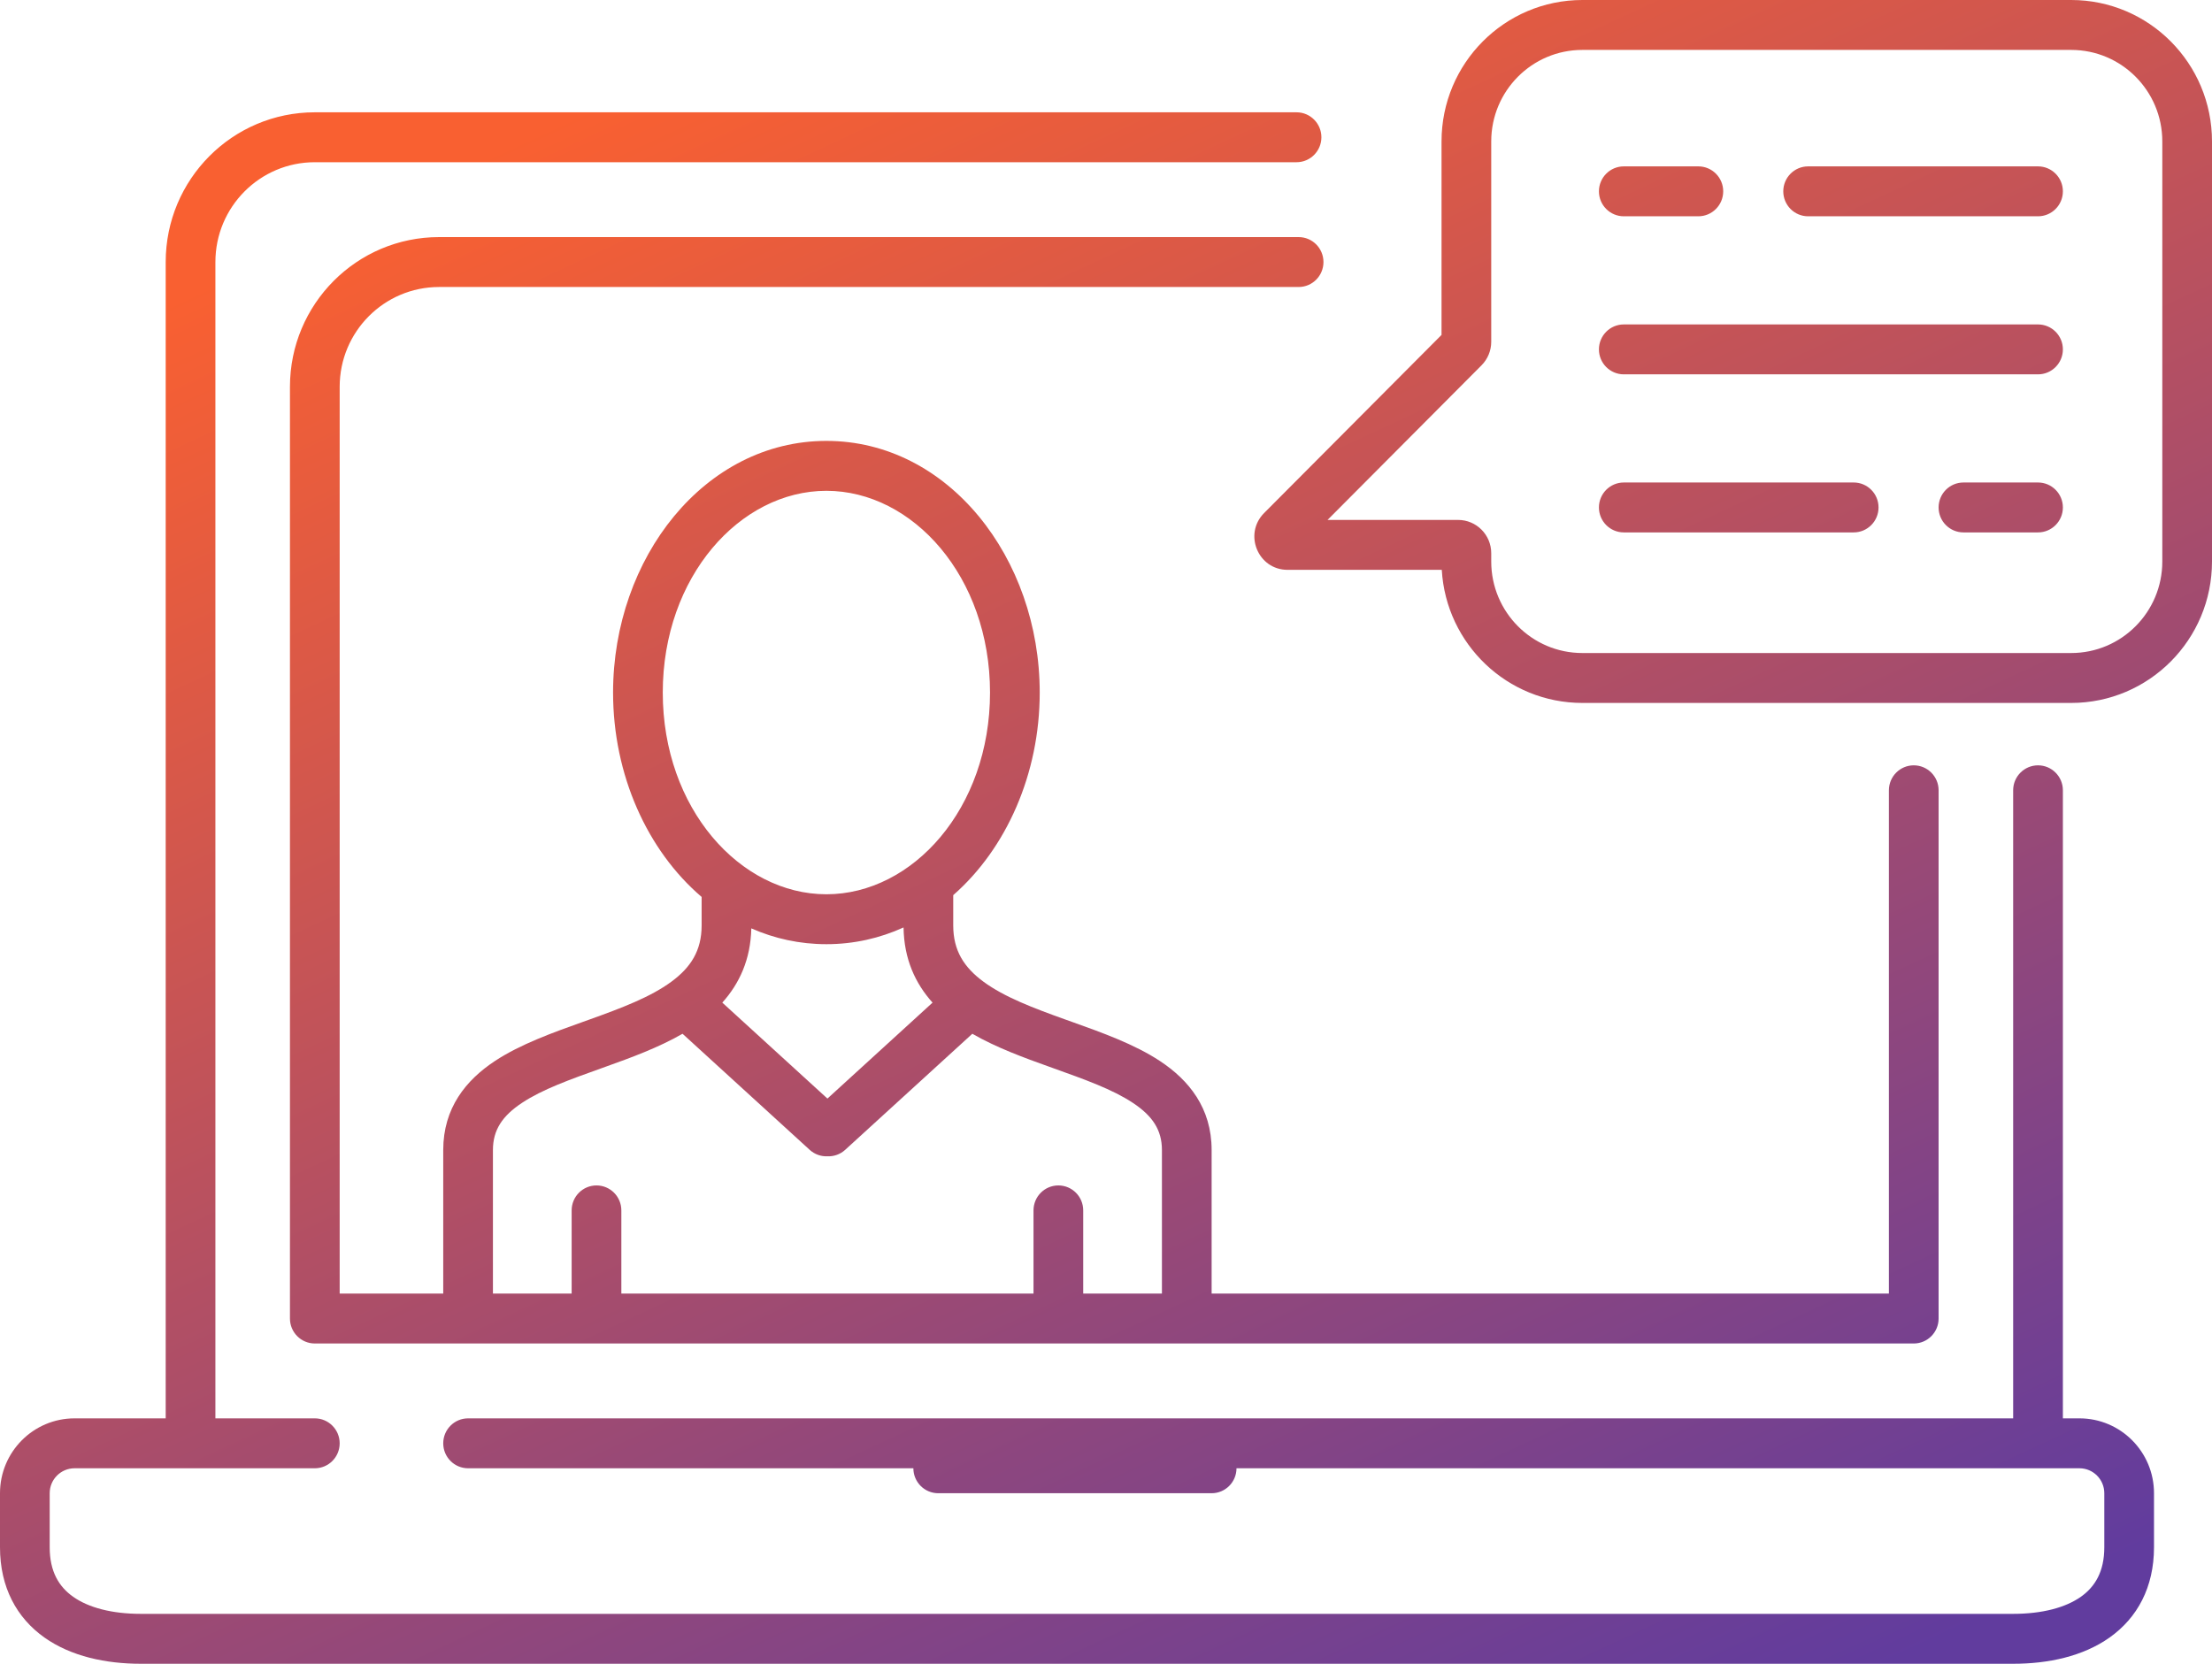 <svg width="109" height="82" viewBox="0 0 109 82" fill="none" xmlns="http://www.w3.org/2000/svg">
<path fill-rule="evenodd" clip-rule="evenodd" d="M71.034 6.97C71.034 3.121 74.141 0 77.974 0H102.06C105.893 0 109 3.121 109 6.97V27.675C109 31.524 105.893 34.645 102.06 34.645H77.974C74.278 34.645 71.257 31.744 71.046 28.085H63.446C61.991 28.085 61.263 26.319 62.292 25.285L71.034 16.506V6.97ZM77.974 2.46C75.494 2.46 73.483 4.479 73.483 6.97V16.845C73.483 17.28 73.311 17.697 73.005 18.005L65.417 25.625H71.85C72.752 25.625 73.483 26.359 73.483 27.265V27.675C73.483 30.166 75.494 32.185 77.974 32.185H102.06C104.54 32.185 106.551 30.166 106.551 27.675V6.97C106.551 4.479 104.54 2.46 102.06 2.46H77.974ZM15.513 7.995C12.807 7.995 10.614 10.198 10.614 12.915V69.905H15.513C16.189 69.905 16.738 70.456 16.738 71.135C16.738 71.814 16.189 72.365 15.513 72.365H3.674C2.998 72.365 2.449 72.916 2.449 73.595V76.26C2.449 77.46 2.908 78.206 3.604 78.698C4.359 79.232 5.508 79.54 6.94 79.54H99.202C100.634 79.54 101.783 79.232 102.539 78.698C103.234 78.206 103.693 77.46 103.693 76.26V73.595C103.693 72.916 103.145 72.365 102.468 72.365H60.93C60.93 73.044 60.382 73.595 59.705 73.595H46.233C45.557 73.595 45.008 73.044 45.008 72.365H23.066C22.389 72.365 21.841 71.814 21.841 71.135C21.841 70.456 22.389 69.905 23.066 69.905H99.202V38.95C99.202 38.271 99.751 37.72 100.427 37.72C101.103 37.72 101.652 38.271 101.652 38.95V69.905H102.468C104.497 69.905 106.142 71.557 106.142 73.595V76.26C106.142 78.23 105.321 79.739 103.949 80.71C102.635 81.638 100.927 82 99.202 82H6.94C5.216 82 3.507 81.638 2.194 80.71C0.821 79.739 0 78.23 0 76.26V73.595C0 71.557 1.645 69.905 3.674 69.905H8.165V12.915C8.165 8.839 11.455 5.535 15.513 5.535H63.889C64.566 5.535 65.114 6.086 65.114 6.765C65.114 7.444 64.566 7.995 63.889 7.995H15.513ZM78.79 9.43C78.79 8.751 79.339 8.2 80.015 8.2H83.689C84.365 8.2 84.914 8.751 84.914 9.43C84.914 10.109 84.365 10.66 83.689 10.66H80.015C79.339 10.66 78.79 10.109 78.79 9.43ZM87.874 9.43C87.874 8.751 88.422 8.2 89.098 8.2H100.427C101.103 8.2 101.652 8.751 101.652 9.43C101.652 10.109 101.103 10.66 100.427 10.66H89.098C88.422 10.66 87.874 10.109 87.874 9.43ZM21.637 14.145C18.931 14.145 16.738 16.348 16.738 19.065V63.755H21.841V56.682C21.841 54.605 22.965 53.234 24.381 52.297C25.639 51.465 27.256 50.888 28.715 50.367C28.818 50.331 28.919 50.294 29.02 50.258C30.643 49.677 32.06 49.138 33.084 48.383C34.037 47.681 34.574 46.855 34.574 45.612V44.206C31.894 41.917 30.21 38.186 30.21 34.133C30.21 27.5 34.718 21.73 40.722 21.73C46.725 21.73 51.234 27.5 51.234 34.133C51.234 38.134 49.593 41.822 46.972 44.118V45.612C46.972 46.855 47.509 47.681 48.461 48.383C49.486 49.138 50.903 49.677 52.525 50.258C52.626 50.294 52.728 50.331 52.831 50.367C54.29 50.888 55.907 51.465 57.164 52.297C58.581 53.234 59.705 54.605 59.705 56.682V63.755H93.079V38.95C93.079 38.271 93.627 37.72 94.303 37.72C94.98 37.72 95.528 38.271 95.528 38.95V64.985C95.528 65.664 94.98 66.215 94.303 66.215H15.513C14.837 66.215 14.288 65.664 14.288 64.985V19.065C14.288 14.989 17.578 11.685 21.637 11.685H63.992C64.668 11.685 65.216 12.236 65.216 12.915C65.216 13.594 64.668 14.145 63.992 14.145H21.637ZM57.256 63.755V56.682C57.256 55.686 56.788 54.993 55.817 54.351C54.817 53.69 53.465 53.206 51.9 52.646C51.834 52.622 51.769 52.599 51.703 52.575C50.468 52.133 49.103 51.636 47.913 50.95L41.648 56.67C41.4 56.897 41.084 57.002 40.773 56.989C40.462 57.002 40.146 56.897 39.898 56.67L33.633 50.95C32.442 51.636 31.078 52.133 29.843 52.575C29.777 52.599 29.712 52.622 29.646 52.646C28.081 53.206 26.729 53.69 25.729 54.351C24.758 54.993 24.29 55.686 24.29 56.682V63.755H28.169V59.655C28.169 58.976 28.717 58.425 29.393 58.425C30.07 58.425 30.618 58.976 30.618 59.655V63.755H50.928V59.655C50.928 58.976 51.476 58.425 52.153 58.425C52.829 58.425 53.377 58.976 53.377 59.655V63.755H57.256ZM35.593 49.415L40.773 54.144L45.953 49.415C45.105 48.472 44.546 47.266 44.524 45.71C43.356 46.241 42.077 46.535 40.722 46.535C39.406 46.535 38.162 46.258 37.022 45.755C36.989 47.29 36.432 48.481 35.593 49.415ZM78.79 17.22C78.79 16.541 79.339 15.99 80.015 15.99L100.427 15.99C101.103 15.99 101.652 16.541 101.652 17.22C101.652 17.899 101.103 18.45 100.427 18.45H80.015C79.339 18.45 78.79 17.899 78.79 17.22ZM40.722 24.19C36.467 24.19 32.659 28.424 32.659 34.133C32.659 39.841 36.467 44.075 40.722 44.075C44.977 44.075 48.785 39.841 48.785 34.133C48.785 28.424 44.977 24.19 40.722 24.19ZM95.528 25.01C95.528 24.331 96.076 23.78 96.753 23.78H100.427C101.103 23.78 101.652 24.331 101.652 25.01C101.652 25.689 101.103 26.24 100.427 26.24H96.753C96.076 26.24 95.528 25.689 95.528 25.01ZM78.79 25.01C78.79 24.331 79.339 23.78 80.015 23.78H91.344C92.02 23.78 92.568 24.331 92.568 25.01C92.568 25.689 92.02 26.24 91.344 26.24H80.015C79.339 26.24 78.79 25.689 78.79 25.01Z" fill="url(#paint0_linear)"/>
<defs>
<linearGradient id="paint0_linear" x1="97.97" y1="79.772" x2="57.232" y2="-7.857" gradientUnits="userSpaceOnUse">
<stop stop-color="#613C9E"/>
<stop offset="1" stop-color="#F96031"/>
</linearGradient>
</defs>
</svg>

